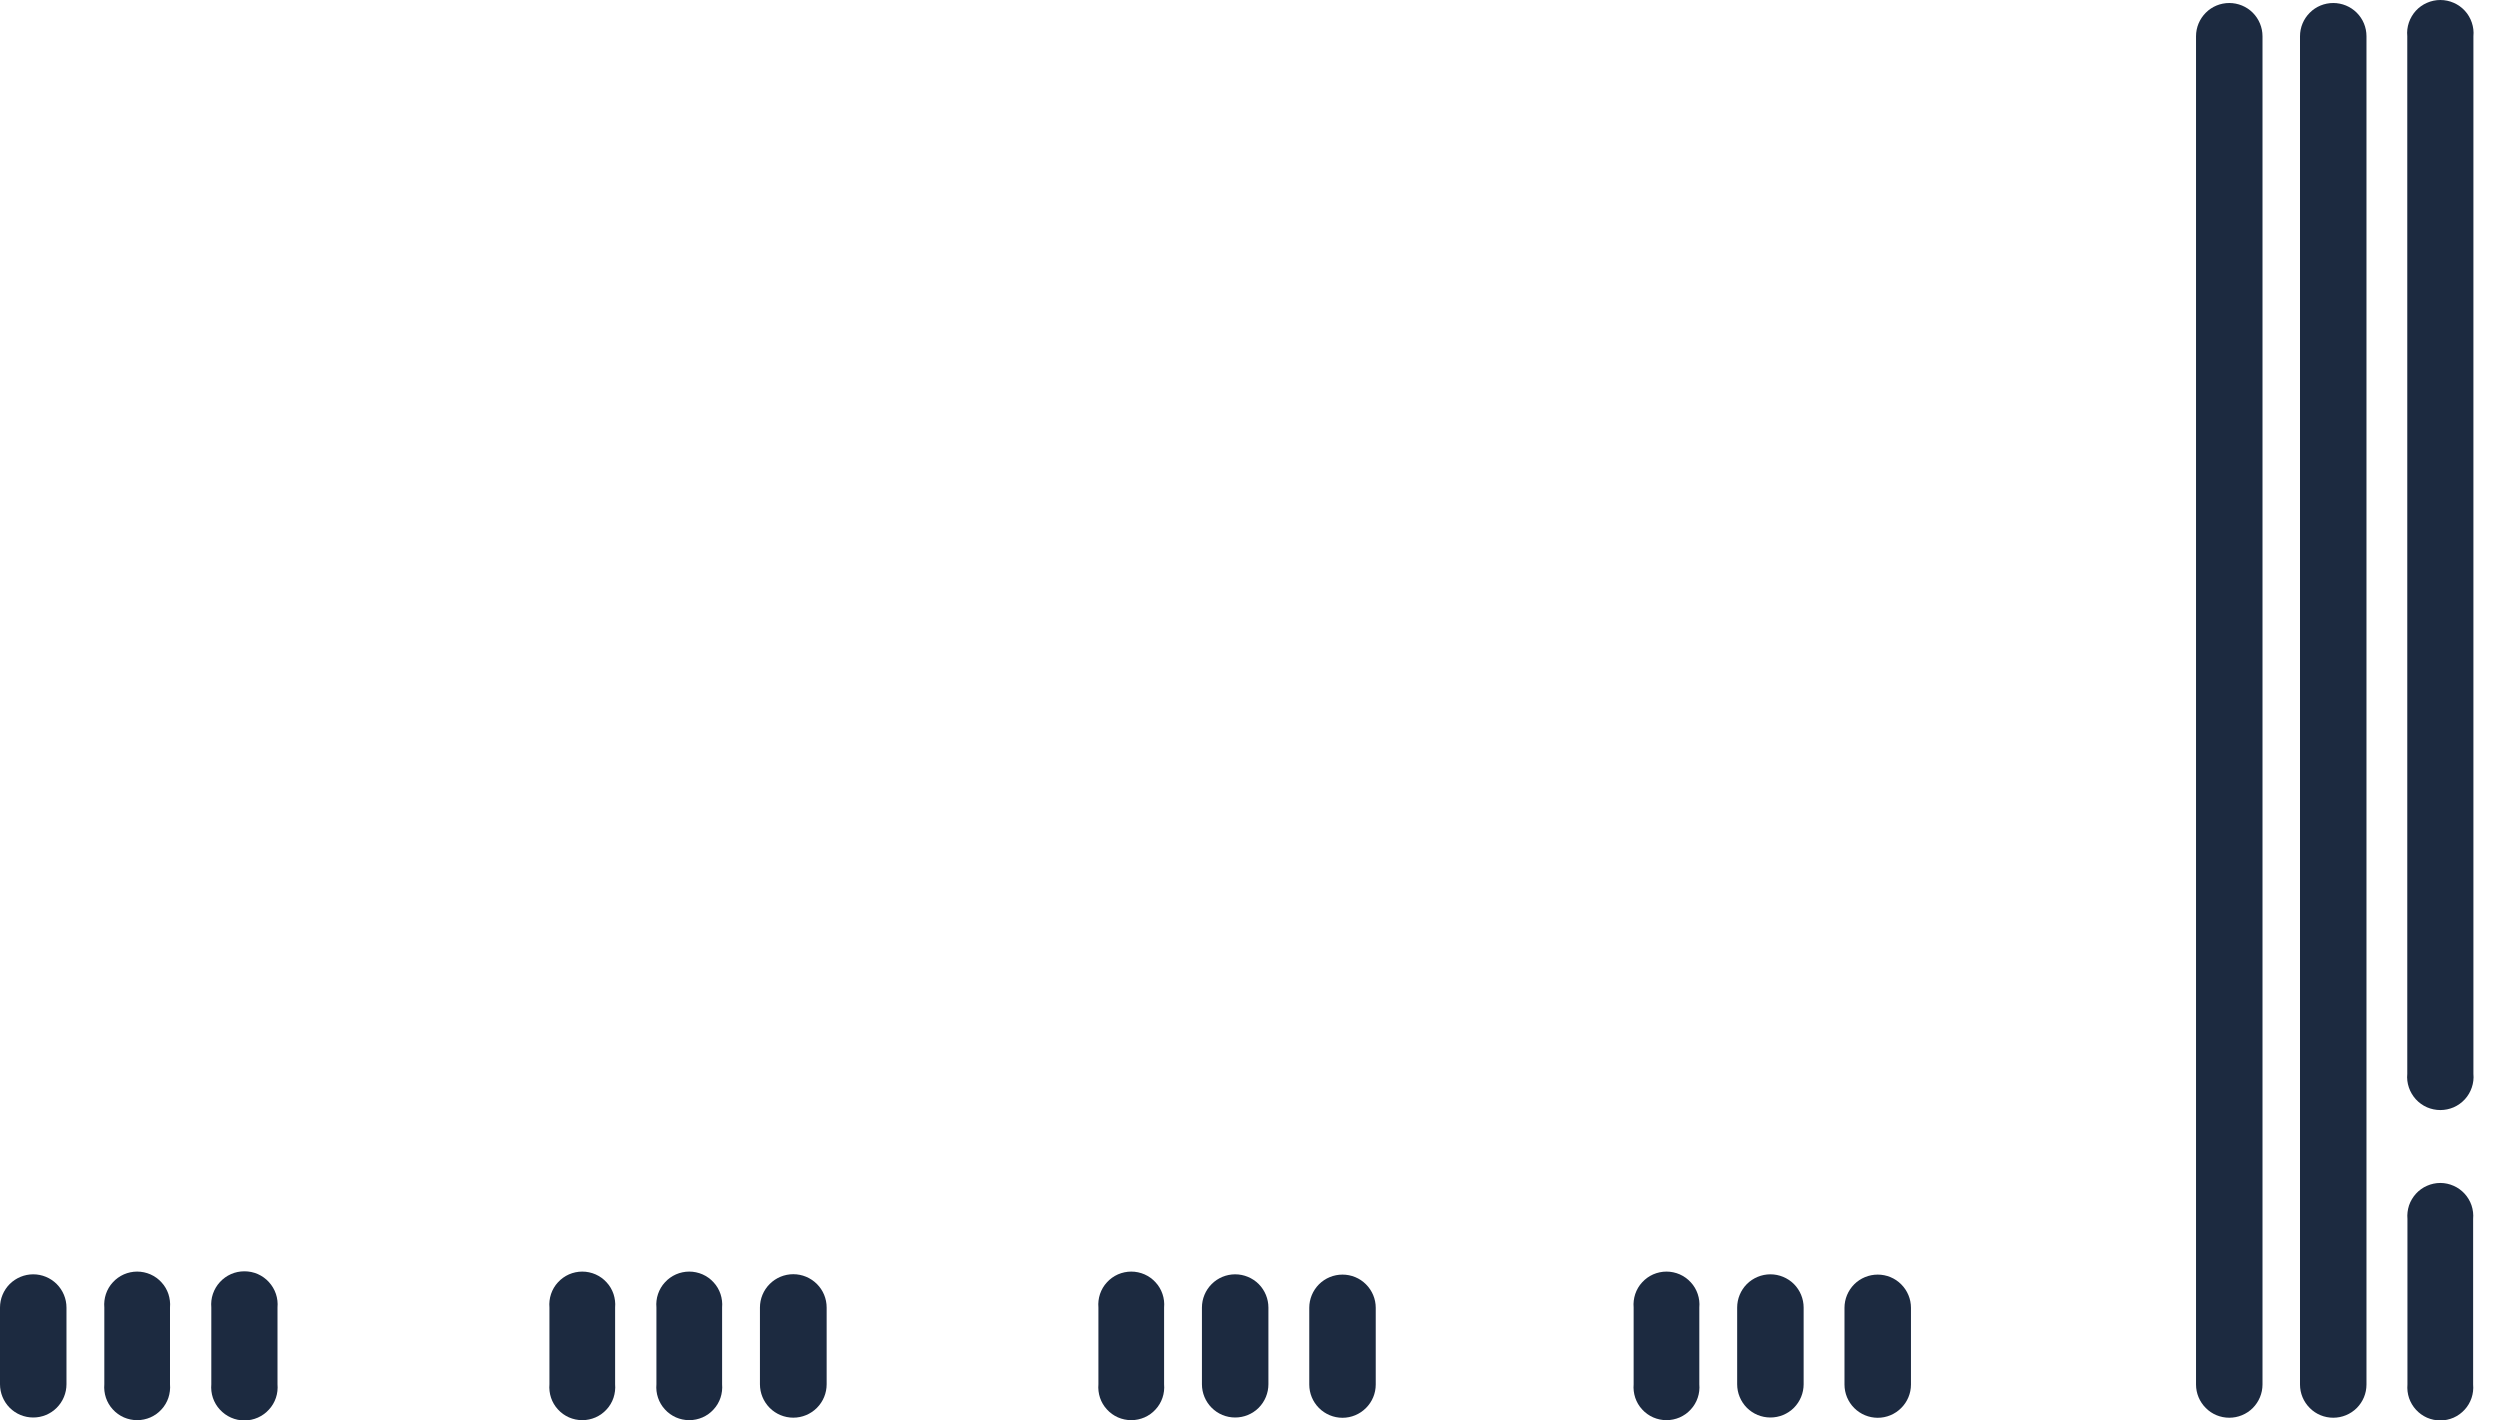 <svg width="44" height="25" viewBox="0 0 44 25" fill="none" xmlns="http://www.w3.org/2000/svg">
<path fill-rule="evenodd" clip-rule="evenodd" d="M0 23.013C0 22.858 0.062 22.709 0.171 22.599C0.281 22.49 0.43 22.428 0.585 22.428C0.74 22.428 0.889 22.49 0.998 22.599C1.108 22.709 1.17 22.858 1.17 23.013V24.363C1.17 24.518 1.108 24.667 0.998 24.777C0.889 24.887 0.74 24.948 0.585 24.948C0.43 24.948 0.281 24.887 0.171 24.777C0.062 24.667 0 24.518 0 24.363V23.013Z" fill="#1C2A40"/>
<path fill-rule="evenodd" clip-rule="evenodd" d="M1.836 23.012C1.829 22.932 1.839 22.851 1.864 22.775C1.89 22.698 1.931 22.628 1.986 22.569C2.04 22.509 2.106 22.462 2.18 22.429C2.254 22.397 2.333 22.38 2.414 22.38C2.495 22.38 2.574 22.397 2.648 22.429C2.722 22.462 2.788 22.509 2.842 22.569C2.897 22.628 2.938 22.698 2.964 22.775C2.989 22.851 2.999 22.932 2.992 23.012V24.363C2.999 24.443 2.989 24.524 2.964 24.6C2.938 24.677 2.897 24.747 2.842 24.806C2.788 24.866 2.722 24.913 2.648 24.946C2.574 24.978 2.495 24.995 2.414 24.995C2.333 24.995 2.254 24.978 2.18 24.946C2.106 24.913 2.04 24.866 1.986 24.806C1.931 24.747 1.89 24.677 1.864 24.6C1.839 24.524 1.829 24.443 1.836 24.363V23.012Z" fill="#1C2A40"/>
<path fill-rule="evenodd" clip-rule="evenodd" d="M3.719 23.012C3.712 22.931 3.721 22.849 3.747 22.773C3.773 22.696 3.815 22.625 3.87 22.565C3.925 22.505 3.991 22.457 4.066 22.424C4.14 22.391 4.22 22.375 4.302 22.375C4.383 22.375 4.463 22.391 4.538 22.424C4.612 22.457 4.679 22.505 4.733 22.565C4.788 22.625 4.83 22.696 4.856 22.773C4.882 22.849 4.891 22.931 4.884 23.012V24.362C4.891 24.443 4.882 24.525 4.856 24.602C4.83 24.679 4.788 24.75 4.733 24.809C4.679 24.869 4.612 24.917 4.538 24.95C4.463 24.983 4.383 25 4.302 25C4.22 25 4.14 24.983 4.066 24.95C3.991 24.917 3.925 24.869 3.87 24.809C3.815 24.75 3.773 24.679 3.747 24.602C3.721 24.525 3.712 24.443 3.719 24.362V23.012Z" fill="#1C2A40"/>
<path fill-rule="evenodd" clip-rule="evenodd" d="M11.553 23.012C11.546 22.932 11.555 22.851 11.581 22.775C11.607 22.698 11.648 22.628 11.703 22.569C11.757 22.509 11.823 22.462 11.897 22.429C11.97 22.397 12.05 22.38 12.131 22.38C12.211 22.38 12.291 22.397 12.365 22.429C12.439 22.462 12.505 22.509 12.559 22.569C12.614 22.628 12.655 22.698 12.681 22.775C12.706 22.851 12.716 22.932 12.709 23.012V24.363C12.716 24.443 12.706 24.524 12.681 24.6C12.655 24.677 12.614 24.747 12.559 24.806C12.505 24.866 12.439 24.913 12.365 24.946C12.291 24.978 12.211 24.995 12.131 24.995C12.05 24.995 11.97 24.978 11.897 24.946C11.823 24.913 11.757 24.866 11.703 24.806C11.648 24.747 11.607 24.677 11.581 24.6C11.555 24.524 11.546 24.443 11.553 24.363V23.012Z" fill="#1C2A40"/>
<path fill-rule="evenodd" clip-rule="evenodd" d="M9.67 23.012C9.663 22.932 9.673 22.851 9.698 22.775C9.724 22.698 9.765 22.628 9.82 22.569C9.874 22.509 9.94 22.462 10.014 22.429C10.088 22.397 10.167 22.38 10.248 22.38C10.329 22.38 10.408 22.397 10.482 22.429C10.556 22.462 10.622 22.509 10.676 22.569C10.731 22.628 10.772 22.698 10.798 22.775C10.823 22.851 10.833 22.932 10.826 23.012V24.363C10.833 24.443 10.823 24.524 10.798 24.6C10.772 24.677 10.731 24.747 10.676 24.806C10.622 24.866 10.556 24.913 10.482 24.946C10.408 24.978 10.329 24.995 10.248 24.995C10.167 24.995 10.088 24.978 10.014 24.946C9.94 24.913 9.874 24.866 9.82 24.806C9.765 24.747 9.724 24.677 9.698 24.6C9.673 24.524 9.663 24.443 9.67 24.363V23.012Z" fill="#1C2A40"/>
<path fill-rule="evenodd" clip-rule="evenodd" d="M21.154 23.013C21.154 22.858 21.216 22.709 21.326 22.599C21.435 22.49 21.584 22.428 21.739 22.428C21.894 22.428 22.043 22.49 22.153 22.599C22.262 22.709 22.324 22.858 22.324 23.013V24.363C22.324 24.518 22.262 24.667 22.153 24.777C22.043 24.887 21.894 24.948 21.739 24.948C21.584 24.948 21.435 24.887 21.326 24.777C21.216 24.667 21.154 24.518 21.154 24.363V23.013Z" fill="#1C2A40"/>
<path fill-rule="evenodd" clip-rule="evenodd" d="M19.332 23.012C19.325 22.932 19.335 22.851 19.36 22.775C19.386 22.698 19.427 22.628 19.482 22.569C19.536 22.509 19.602 22.462 19.676 22.429C19.75 22.397 19.83 22.38 19.91 22.38C19.991 22.38 20.07 22.397 20.144 22.429C20.218 22.462 20.284 22.509 20.338 22.569C20.393 22.628 20.434 22.698 20.46 22.775C20.486 22.851 20.495 22.932 20.488 23.012V24.363C20.495 24.443 20.486 24.524 20.46 24.6C20.434 24.677 20.393 24.747 20.338 24.806C20.284 24.866 20.218 24.913 20.144 24.946C20.07 24.978 19.991 24.995 19.91 24.995C19.83 24.995 19.75 24.978 19.676 24.946C19.602 24.913 19.536 24.866 19.482 24.806C19.427 24.747 19.386 24.677 19.36 24.6C19.335 24.524 19.325 24.443 19.332 24.363V23.012Z" fill="#1C2A40"/>
<path fill-rule="evenodd" clip-rule="evenodd" d="M24.213 24.368C24.213 24.523 24.151 24.672 24.041 24.781C23.932 24.891 23.783 24.953 23.628 24.953C23.473 24.953 23.324 24.891 23.214 24.781C23.105 24.672 23.043 24.523 23.043 24.368V23.017C23.043 22.862 23.105 22.714 23.214 22.604C23.324 22.494 23.473 22.433 23.628 22.433C23.783 22.433 23.932 22.494 24.041 22.604C24.151 22.714 24.213 22.862 24.213 23.017V24.368Z" fill="#1C2A40"/>
<path fill-rule="evenodd" clip-rule="evenodd" d="M30.574 23.013C30.574 22.858 30.636 22.709 30.745 22.599C30.855 22.49 31.004 22.428 31.159 22.428C31.314 22.428 31.463 22.49 31.573 22.599C31.682 22.709 31.744 22.858 31.744 23.013V24.363C31.744 24.518 31.682 24.667 31.573 24.777C31.463 24.887 31.314 24.948 31.159 24.948C31.004 24.948 30.855 24.887 30.745 24.777C30.636 24.667 30.574 24.518 30.574 24.363V23.013Z" fill="#1C2A40"/>
<path fill-rule="evenodd" clip-rule="evenodd" d="M28.752 23.012C28.745 22.932 28.755 22.851 28.78 22.775C28.806 22.698 28.847 22.628 28.902 22.569C28.956 22.509 29.022 22.462 29.096 22.429C29.17 22.397 29.25 22.38 29.33 22.38C29.411 22.38 29.49 22.397 29.564 22.429C29.638 22.462 29.704 22.509 29.758 22.569C29.813 22.628 29.854 22.698 29.88 22.775C29.906 22.851 29.915 22.932 29.908 23.012V24.363C29.915 24.443 29.906 24.524 29.88 24.6C29.854 24.677 29.813 24.747 29.758 24.806C29.704 24.866 29.638 24.913 29.564 24.946C29.49 24.978 29.411 24.995 29.33 24.995C29.25 24.995 29.17 24.978 29.096 24.946C29.022 24.913 28.956 24.866 28.902 24.806C28.847 24.747 28.806 24.677 28.78 24.6C28.755 24.524 28.745 24.443 28.752 24.363V23.012Z" fill="#1C2A40"/>
<path fill-rule="evenodd" clip-rule="evenodd" d="M33.633 24.368C33.633 24.523 33.571 24.672 33.461 24.781C33.352 24.891 33.203 24.953 33.048 24.953C32.893 24.953 32.744 24.891 32.634 24.781C32.525 24.672 32.463 24.523 32.463 24.368V23.017C32.463 22.862 32.525 22.714 32.634 22.604C32.744 22.494 32.893 22.433 33.048 22.433C33.203 22.433 33.352 22.494 33.461 22.604C33.571 22.714 33.633 22.862 33.633 23.017V24.368Z" fill="#1C2A40"/>
<path fill-rule="evenodd" clip-rule="evenodd" d="M40.48 0.638C40.48 0.482 40.542 0.334 40.652 0.224C40.761 0.114 40.91 0.053 41.065 0.053C41.22 0.053 41.369 0.114 41.479 0.224C41.589 0.334 41.65 0.482 41.65 0.638V24.368C41.65 24.523 41.589 24.671 41.479 24.781C41.369 24.891 41.22 24.952 41.065 24.952C40.91 24.952 40.761 24.891 40.652 24.781C40.542 24.671 40.48 24.523 40.48 24.368V0.638Z" fill="#1C2A40"/>
<path fill-rule="evenodd" clip-rule="evenodd" d="M38.65 0.638C38.65 0.482 38.712 0.334 38.822 0.224C38.931 0.114 39.08 0.053 39.235 0.053C39.39 0.053 39.539 0.114 39.649 0.224C39.758 0.334 39.82 0.482 39.82 0.638V24.368C39.82 24.523 39.758 24.671 39.649 24.781C39.539 24.891 39.39 24.952 39.235 24.952C39.08 24.952 38.931 24.891 38.822 24.781C38.712 24.671 38.65 24.523 38.65 24.368V0.638Z" fill="#1C2A40"/>
<path fill-rule="evenodd" clip-rule="evenodd" d="M43.532 18.9C43.54 18.981 43.53 19.062 43.504 19.139C43.478 19.216 43.437 19.287 43.382 19.347C43.327 19.407 43.26 19.455 43.186 19.488C43.112 19.52 43.031 19.537 42.95 19.537C42.869 19.537 42.788 19.52 42.714 19.488C42.64 19.455 42.573 19.407 42.518 19.347C42.464 19.287 42.422 19.216 42.396 19.139C42.37 19.062 42.36 18.981 42.368 18.9V0.637C42.36 0.557 42.37 0.475 42.396 0.398C42.422 0.321 42.464 0.25 42.518 0.19C42.573 0.13 42.64 0.082 42.714 0.05C42.788 0.017 42.869 0 42.95 0C43.031 0 43.112 0.017 43.186 0.05C43.26 0.082 43.327 0.13 43.382 0.19C43.437 0.25 43.478 0.321 43.504 0.398C43.53 0.475 43.54 0.557 43.532 0.637V18.9Z" fill="#1C2A40"/>
<path fill-rule="evenodd" clip-rule="evenodd" d="M42.371 21.453C42.364 21.373 42.374 21.292 42.399 21.215C42.425 21.139 42.467 21.069 42.521 21.009C42.575 20.95 42.641 20.902 42.715 20.87C42.789 20.837 42.869 20.82 42.949 20.82C43.03 20.82 43.109 20.837 43.183 20.87C43.257 20.902 43.323 20.95 43.377 21.009C43.432 21.069 43.473 21.139 43.499 21.215C43.525 21.292 43.534 21.373 43.527 21.453V24.367C43.534 24.448 43.525 24.529 43.499 24.605C43.473 24.681 43.432 24.752 43.377 24.811C43.323 24.87 43.257 24.918 43.183 24.951C43.109 24.983 43.03 25 42.949 25C42.869 25 42.789 24.983 42.715 24.951C42.641 24.918 42.575 24.87 42.521 24.811C42.467 24.752 42.425 24.681 42.399 24.605C42.374 24.529 42.364 24.448 42.371 24.367V21.453Z" fill="#1C2A40"/>
<path fill-rule="evenodd" clip-rule="evenodd" d="M13.375 23.013C13.375 22.857 13.437 22.708 13.547 22.598C13.657 22.488 13.806 22.426 13.962 22.426C14.118 22.426 14.267 22.488 14.377 22.598C14.488 22.708 14.549 22.857 14.549 23.013V24.363C14.549 24.519 14.488 24.668 14.377 24.779C14.267 24.889 14.118 24.951 13.962 24.951C13.806 24.951 13.657 24.889 13.547 24.779C13.437 24.668 13.375 24.519 13.375 24.363V23.013Z" fill="#1C2A40"/>
</svg>

